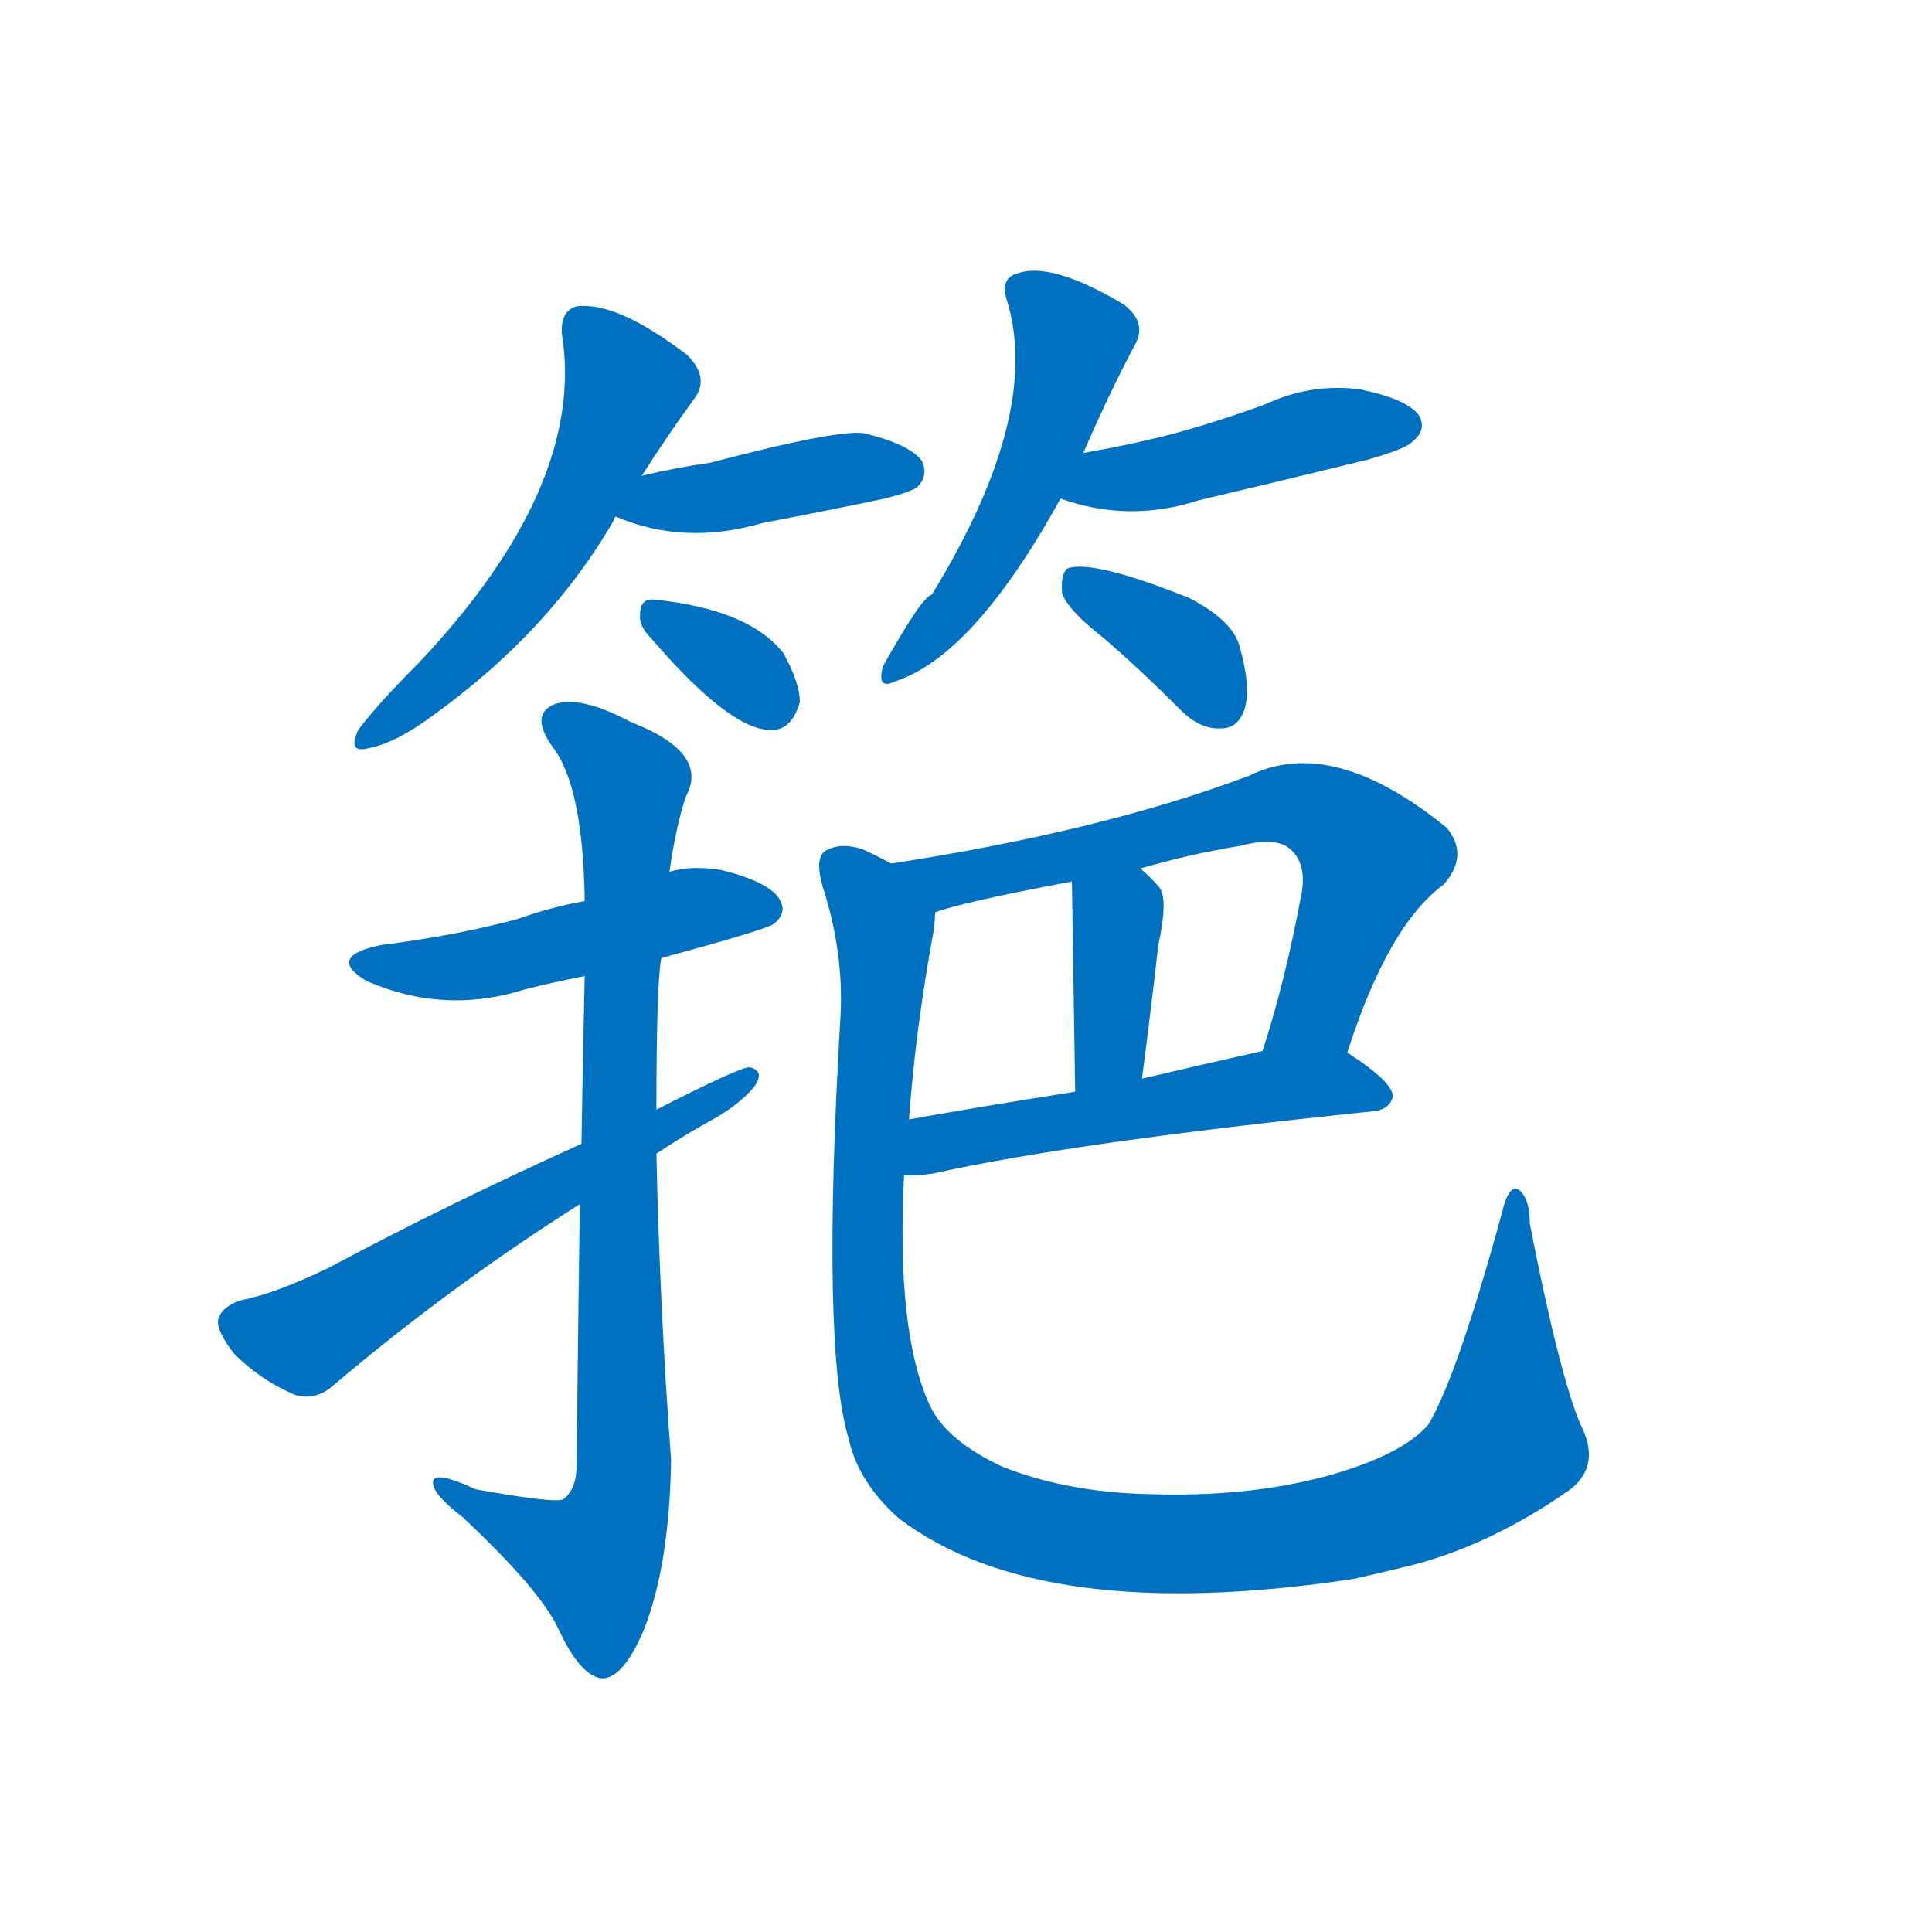 <svg width='83' height='83' >
                                <g transform="translate(3, 70) scale(0.07, -0.07)">
                                    <!-- 先将完整的字以灰色字体绘制完成，层级位于下面 -->
                                                                        <path d="M 351 708 Q 367 733 383 755 Q 393 768 379 782 Q 336 815 311 812 Q 301 809 302 795 Q 317 702 214 593 Q 189 568 177 552 Q 170 537 184 541 Q 200 544 223 561 Q 295 613 334 681 Q 334 682 335 683 L 351 708 Z" style="fill: #0070C0;"></path>
                                                                        <path d="M 335 683 Q 377 665 425 679 Q 462 686 500 694 Q 516 698 520 701 Q 527 708 523 717 Q 516 727 488 734 Q 473 737 393 716 Q 372 713 351 708 C 322 701 307 694 335 683 Z" style="fill: #0070C0;"></path>
                                                                        <path d="M 357 608 Q 406 551 431 552 Q 443 552 448 569 Q 448 581 438 599 Q 417 626 359 632 Q 350 633 350 623 Q 349 616 357 608 Z" style="fill: #0070C0;"></path>
                                                                        <path d="M 622 722 Q 638 759 654 789 Q 661 802 647 813 Q 602 840 581 832 Q 571 829 575 816 Q 597 746 529 635 Q 523 634 499 591 Q 495 576 507 582 Q 555 598 608 694 L 622 722 Z" style="fill: #0070C0;"></path>
                                                                        <path d="M 608 694 Q 650 679 693 693 Q 744 705 797 718 Q 821 725 824 729 Q 833 736 828 745 Q 821 755 792 761 Q 762 765 734 752 Q 707 742 678 734 Q 651 727 622 722 C 592 717 579 703 608 694 Z" style="fill: #0070C0;"></path>
                                                                        <path d="M 635 608 Q 657 589 682 564 Q 694 552 707 553 Q 717 553 721 565 Q 725 578 718 603 Q 714 619 687 633 Q 627 657 612 651 Q 608 647 609 636 Q 612 626 635 608 Z" style="fill: #0070C0;"></path>
                                                                        <path d="M 363 412 Q 429 430 432 433 Q 441 440 435 449 Q 428 459 400 466 Q 382 469 368 465 L 316 447 Q 294 443 275 436 Q 238 426 191 420 Q 157 413 182 398 Q 230 377 280 393 Q 296 397 316 401 L 363 412 Z" style="fill: #0070C0;"></path>
                                                                        <path d="M 313 261 Q 312 192 311 101 Q 311 86 303 80 Q 299 77 249 86 Q 221 99 223 89 Q 224 82 241 69 Q 289 24 300 0 Q 313 -28 326 -30 Q 339 -31 352 -1 Q 368 39 369 104 Q 362 198 360 292 L 360 319 Q 360 397 363 412 L 368 465 Q 372 493 378 511 Q 393 538 344 557 Q 314 573 298 568 Q 282 562 296 542 Q 315 518 316 447 L 316 401 Q 315 361 314 298 L 313 261 Z" style="fill: #0070C0;"></path>
                                                                        <path d="M 314 298 Q 232 261 159 222 Q 126 206 105 202 Q 93 198 91 190 Q 90 183 101 169 Q 117 153 138 144 Q 151 140 162 150 Q 234 211 313 261 L 360 292 Q 375 302 391 311 Q 410 321 420 333 Q 427 343 417 345 Q 411 345 360 319 L 314 298 Z" style="fill: #0070C0;"></path>
                                                                        <path d="M 784 354 Q 809 432 843 457 Q 859 475 845 492 Q 775 549 724 524 Q 634 490 504 470 C 474 465 502 431 531 440 Q 546 446 615 459 L 657 467 Q 688 476 719 481 Q 741 487 750 478 Q 759 469 756 452 Q 746 398 732 355 C 723 326 774 326 784 354 Z" style="fill: #0070C0;"></path>
                                                                        <path d="M 615 459 L 617 330 C 617 300 654 308 658 338 Q 664 384 668 420 Q 674 447 669 455 Q 663 462 657 467 C 635 487 615 489 615 459 Z" style="fill: #0070C0;"></path>
                                                                        <path d="M 512 279 Q 519 278 531 280 Q 616 299 800 318 Q 810 319 812 327 Q 812 336 784 354 C 770 364 761 362 732 355 Q 692 346 658 338 L 617 330 Q 560 321 515 313 C 485 308 482 279 512 279 Z" style="fill: #0070C0;"></path>
                                                                        <path d="M 927 126 Q 914 157 896 249 Q 896 265 889 270 Q 883 273 879 256 Q 852 157 834 126 Q 818 107 771 94 Q 722 81 663 83 Q 612 84 572 100 Q 538 116 528 137 Q 507 182 512 279 L 515 313 Q 519 368 530 428 Q 531 435 531 440 C 534 458 532 459 504 470 Q 497 474 486 479 Q 473 483 464 478 Q 457 474 462 456 Q 475 416 473 377 Q 461 173 478 117 Q 484 90 509 68 Q 596 2 788 31 Q 806 35 826 40 Q 874 53 921 86 Q 940 101 927 126 Z" style="fill: #0070C0;"></path>
                                    
                                    
                                                                                                                                                                                                                                                                                                                                                                                                                                                                                                                                                                                                                                                                                                                                                                                                                                                                                                                                                                                                                                                                                                        </g>
                            </svg>